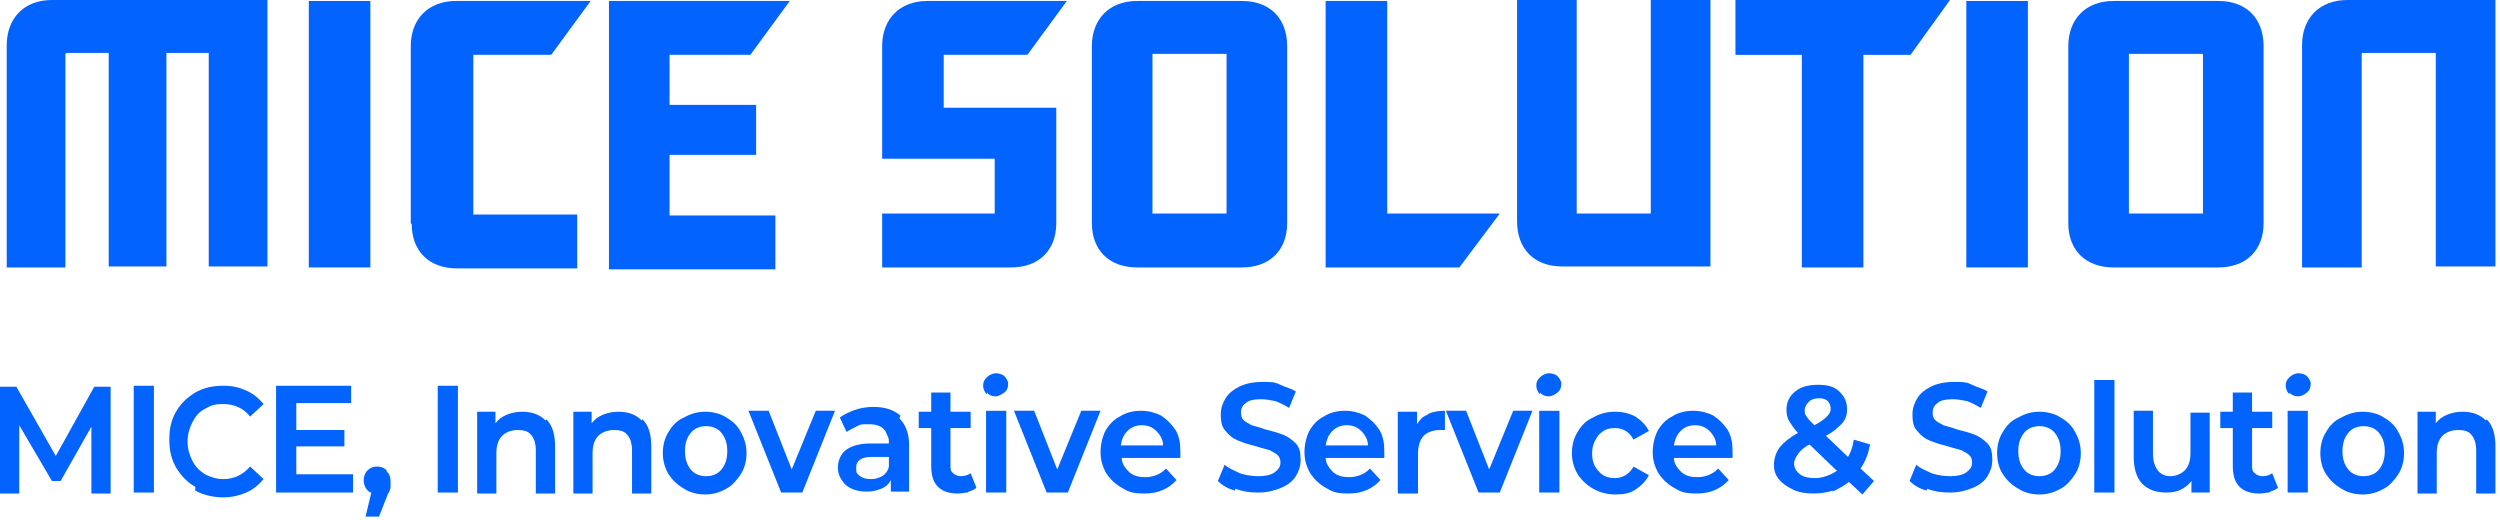 <svg width="202" height="42" viewBox="0 0 202 42" fill="none" xmlns="http://www.w3.org/2000/svg">
<path d="M5.285 4.353V21.609H0.544V3.653C0.544 1.477 1.943 0 4.197 0H21.609V21.531H16.867V4.275H13.447V21.531H8.783V4.275H5.363L5.285 4.353Z" fill="#0363FF"/>
<path d="M29.926 0.078V21.609H24.951V0.078H29.926Z" fill="#0363FF"/>
<path d="M33.19 18.033V3.731C33.19 1.554 34.59 0.078 36.844 0.078H47.726L44.539 4.43H38.243V17.334H46.638V21.686H36.922C34.667 21.686 33.268 20.287 33.268 18.111L33.19 18.033Z" fill="#0363FF"/>
<path d="M49.203 0.078H63.816L60.629 4.43H54.1V8.472H61.095V12.514H54.1V17.411H62.65V21.764H49.203V0.233V0.078Z" fill="#0363FF"/>
<path d="M80.372 12.825H71.278V3.731C71.278 1.554 72.677 0.078 74.931 0.078H86.202L83.015 4.43H76.252V8.706H85.347V18.033C85.347 20.21 83.948 21.609 81.694 21.609H71.278V17.256H80.372V12.748V12.825Z" fill="#0363FF"/>
<path d="M88.223 18.033V3.731C88.223 1.554 89.622 0.078 91.876 0.078H100.348C102.603 0.078 104.002 1.477 104.002 3.731V18.033C104.002 20.21 102.603 21.609 100.348 21.609H91.876C89.622 21.609 88.223 20.21 88.223 18.033ZM99.105 17.256V4.353H93.12V17.256H99.105Z" fill="#0363FF"/>
<path d="M107.189 0.078H112.086V17.256H121.18L117.915 21.609H107.111V0.078H107.189Z" fill="#0363FF"/>
<path d="M122.579 17.956V0H127.398V17.256H133.383V0H138.203V21.531H126.232C123.978 21.531 122.579 20.132 122.579 17.878V17.956Z" fill="#0363FF"/>
<path d="M140.224 4.431V0H157.558L154.371 4.431H150.562V21.609H145.587V4.431H140.224Z" fill="#0363FF"/>
<path d="M163.854 0.078V21.609H158.879V0.078H163.854Z" fill="#0363FF"/>
<path d="M167.118 18.033V3.731C167.118 1.554 168.517 0.078 170.771 0.078H179.244C181.498 0.078 182.897 1.477 182.897 3.731V18.033C182.897 20.21 181.498 21.609 179.244 21.609H170.771C168.517 21.609 167.118 20.21 167.118 18.033ZM178 17.256V4.353H172.015V17.256H178Z" fill="#0363FF"/>
<path d="M190.826 4.353V21.609H186.006V3.653C186.006 1.477 187.405 0 189.66 0H201.63V21.531H196.811V4.275H190.826V4.353Z" fill="#0363FF"/>
<path d="M7.54 34.201L4.897 38.865H4.197L1.555 34.357V39.876H0V31.248H1.321L4.508 36.844L7.617 31.248H8.939V39.876H7.384V34.279L7.54 34.201Z" fill="#0363FF"/>
<path d="M12.437 31.17V39.798H10.804V31.17H12.437Z" fill="#0363FF"/>
<path d="M15.779 39.331C15.079 38.943 14.613 38.399 14.225 37.777C13.836 37.077 13.68 36.378 13.68 35.523C13.68 34.668 13.836 33.891 14.225 33.269C14.613 32.569 15.157 32.103 15.779 31.714C16.479 31.325 17.178 31.17 18.033 31.17C18.888 31.17 19.355 31.325 19.899 31.559C20.443 31.792 20.909 32.18 21.298 32.647L20.21 33.657C19.666 32.958 18.888 32.647 18.033 32.647C17.178 32.647 17.023 32.802 16.556 33.035C16.09 33.269 15.779 33.657 15.546 34.124C15.313 34.59 15.157 35.056 15.157 35.678C15.157 36.3 15.313 36.766 15.546 37.233C15.779 37.699 16.09 38.01 16.556 38.321C17.023 38.554 17.489 38.71 18.033 38.71C18.888 38.71 19.588 38.399 20.21 37.699L21.298 38.71C20.909 39.176 20.443 39.565 19.899 39.798C19.355 40.031 18.733 40.187 18.033 40.187C17.334 40.187 16.479 40.031 15.779 39.642V39.331Z" fill="#0363FF"/>
<path d="M28.527 39.798H22.308V31.17H28.371V32.569H23.941V34.745H27.827V36.067H23.941V38.321H28.527V39.72V39.798Z" fill="#0363FF"/>
<path d="M31.247 38.088C31.48 38.321 31.558 38.554 31.558 38.865C31.558 39.176 31.558 39.176 31.558 39.331C31.558 39.487 31.48 39.72 31.325 39.953L30.625 41.741H29.537L30.004 39.798C29.848 39.798 29.693 39.642 29.537 39.409C29.46 39.254 29.382 39.021 29.382 38.787C29.382 38.554 29.46 38.243 29.693 38.01C29.926 37.777 30.159 37.699 30.47 37.699C30.781 37.699 31.014 37.777 31.247 38.01V38.088Z" fill="#0363FF"/>
<path d="M36.999 31.17V39.798H35.367V31.17H36.999Z" fill="#0363FF"/>
<path d="M44.151 33.89C44.617 34.356 44.85 35.056 44.85 36.066V39.875H43.295V36.377C43.295 35.833 43.14 35.367 42.907 35.134C42.674 34.823 42.285 34.745 41.819 34.745C41.352 34.745 40.886 34.9 40.575 35.211C40.264 35.522 40.108 35.989 40.108 36.61V39.875H38.554V33.268H40.031V34.201C40.264 33.89 40.575 33.657 40.964 33.501C41.352 33.346 41.741 33.268 42.207 33.268C42.984 33.268 43.606 33.501 44.073 33.968L44.151 33.89Z" fill="#0363FF"/>
<path d="M51.923 33.89C52.39 34.356 52.623 35.056 52.623 36.066V39.875H51.068V36.377C51.068 35.833 50.913 35.367 50.679 35.134C50.446 34.823 50.058 34.745 49.591 34.745C49.125 34.745 48.658 34.9 48.348 35.211C48.037 35.522 47.881 35.989 47.881 36.61V39.875H46.327V33.268H47.803V34.201C48.037 33.89 48.348 33.657 48.736 33.501C49.125 33.346 49.514 33.268 49.98 33.268C50.757 33.268 51.379 33.501 51.846 33.968L51.923 33.89Z" fill="#0363FF"/>
<path d="M55.266 39.486C54.722 39.175 54.333 38.787 54.022 38.321C53.711 37.776 53.556 37.232 53.556 36.61C53.556 35.989 53.711 35.367 54.022 34.9C54.333 34.356 54.722 33.968 55.266 33.734C55.81 33.423 56.354 33.268 56.976 33.268C57.598 33.268 58.219 33.423 58.686 33.734C59.23 34.045 59.619 34.434 59.852 34.9C60.163 35.444 60.318 35.989 60.318 36.61C60.318 37.232 60.163 37.854 59.852 38.321C59.541 38.787 59.152 39.253 58.686 39.486C58.142 39.797 57.598 39.953 56.976 39.953C56.354 39.953 55.732 39.797 55.266 39.486ZM58.297 37.932C58.608 37.543 58.764 37.077 58.764 36.455C58.764 35.833 58.608 35.367 58.297 34.978C57.986 34.59 57.52 34.434 57.053 34.434C56.587 34.434 56.121 34.59 55.81 34.978C55.499 35.367 55.343 35.833 55.343 36.455C55.343 37.077 55.499 37.543 55.81 37.932C56.121 38.321 56.587 38.476 57.053 38.476C57.52 38.476 57.986 38.321 58.297 37.932Z" fill="#0363FF"/>
<path d="M64.749 39.797H63.116L60.474 33.19H62.106L63.971 37.932L65.915 33.19H67.469L64.826 39.797H64.749Z" fill="#0363FF"/>
<path d="M72.677 33.813C73.144 34.279 73.454 34.979 73.454 35.911V39.72H71.978V38.787C71.822 39.098 71.589 39.331 71.2 39.487C70.812 39.642 70.501 39.72 70.034 39.72C69.335 39.72 68.791 39.565 68.324 39.176C67.936 38.787 67.702 38.321 67.702 37.777C67.702 37.233 67.936 36.689 68.324 36.378C68.713 36.067 69.412 35.834 70.267 35.834H71.822C71.822 35.523 71.822 35.367 71.667 35.134C71.511 34.59 71.045 34.279 70.267 34.279C69.49 34.279 69.568 34.279 69.257 34.434C68.946 34.59 68.635 34.745 68.402 34.901L67.858 33.735C68.169 33.502 68.635 33.269 69.102 33.113C69.568 32.958 70.034 32.88 70.578 32.88C71.511 32.88 72.211 33.113 72.755 33.58L72.677 33.813ZM71.278 38.476C71.511 38.321 71.744 38.088 71.822 37.699V36.922H70.423C69.568 36.922 69.179 37.233 69.179 37.777C69.179 38.321 69.257 38.243 69.49 38.476C69.723 38.632 69.957 38.71 70.345 38.71C70.734 38.71 70.967 38.632 71.278 38.476Z" fill="#0363FF"/>
<path d="M78.196 39.798C77.963 39.798 77.652 39.876 77.419 39.876C76.719 39.876 76.175 39.72 75.786 39.331C75.398 38.943 75.242 38.399 75.242 37.621V34.59H74.232V33.269H75.242V31.714H76.797V33.269H78.429V34.59H76.797V37.544C76.797 37.855 76.797 38.088 77.03 38.243C77.185 38.399 77.419 38.476 77.652 38.476C77.885 38.476 78.196 38.399 78.429 38.243L78.895 39.409C78.74 39.565 78.507 39.642 78.274 39.72L78.196 39.798Z" fill="#0363FF"/>
<path d="M79.75 31.869C79.595 31.714 79.439 31.481 79.439 31.17C79.439 30.859 79.517 30.703 79.75 30.47C79.906 30.315 80.217 30.159 80.45 30.159C80.683 30.159 80.994 30.237 81.15 30.392C81.305 30.548 81.46 30.781 81.46 31.014C81.46 31.247 81.383 31.558 81.15 31.714C80.916 31.869 80.683 32.025 80.45 32.025C80.217 32.025 79.906 31.947 79.75 31.714V31.869ZM81.305 33.191V39.798H79.673V33.191H81.305Z" fill="#0363FF"/>
<path d="M86.202 39.797H84.57L81.927 33.19H83.559L85.425 37.932L87.368 33.19H88.923L86.28 39.797H86.202Z" fill="#0363FF"/>
<path d="M95.452 36.999H90.633C90.633 37.465 90.944 37.854 91.254 38.165C91.643 38.476 92.032 38.554 92.576 38.554C93.12 38.554 93.82 38.321 94.208 37.854L95.063 38.787C94.441 39.486 93.586 39.875 92.498 39.875C91.41 39.875 91.177 39.72 90.633 39.409C90.088 39.098 89.7 38.709 89.389 38.243C89.078 37.699 88.923 37.155 88.923 36.533C88.923 35.911 89.078 35.289 89.311 34.823C89.622 34.279 90.011 33.89 90.477 33.657C90.944 33.346 91.565 33.19 92.187 33.19C92.809 33.19 93.353 33.346 93.82 33.579C94.286 33.89 94.675 34.279 94.986 34.745C95.296 35.289 95.374 35.833 95.374 36.533C95.374 37.232 95.374 36.688 95.374 36.999H95.452ZM91.099 34.823C90.788 35.134 90.633 35.522 90.555 35.989H93.975C93.975 35.522 93.742 35.134 93.431 34.823C93.12 34.512 92.731 34.356 92.265 34.356C91.799 34.356 91.41 34.512 91.099 34.823Z" fill="#0363FF"/>
<path d="M99.805 39.642C99.183 39.487 98.716 39.176 98.406 38.865L98.95 37.544C99.261 37.855 99.727 38.01 100.193 38.243C100.66 38.399 101.204 38.476 101.67 38.476C102.137 38.476 102.681 38.399 102.992 38.166C103.302 37.932 103.458 37.699 103.458 37.388C103.458 37.077 103.38 36.922 103.225 36.766C103.069 36.611 102.836 36.533 102.603 36.378C102.37 36.3 101.981 36.222 101.515 36.067C100.893 35.911 100.426 35.756 100.038 35.6C99.649 35.445 99.338 35.212 99.027 34.823C98.716 34.512 98.639 34.046 98.639 33.502C98.639 32.958 98.794 32.569 99.027 32.18C99.261 31.792 99.649 31.481 100.116 31.247C100.582 31.014 101.204 30.859 101.981 30.859C102.758 30.859 102.992 30.859 103.458 31.092C103.924 31.325 104.391 31.403 104.702 31.636L104.158 32.958C103.769 32.724 103.458 32.569 103.069 32.413C102.681 32.336 102.292 32.258 101.903 32.258C101.359 32.258 100.893 32.336 100.66 32.569C100.349 32.802 100.271 33.035 100.271 33.346C100.271 33.657 100.349 33.813 100.504 33.968C100.66 34.123 100.893 34.201 101.126 34.357C101.359 34.434 101.748 34.512 102.137 34.668C102.758 34.823 103.302 34.978 103.691 35.134C104.08 35.289 104.391 35.523 104.702 35.834C105.013 36.145 105.09 36.611 105.09 37.155C105.09 37.699 104.935 38.088 104.702 38.476C104.468 38.865 104.08 39.176 103.536 39.409C102.992 39.642 102.37 39.798 101.67 39.798C100.971 39.798 100.426 39.72 99.805 39.487V39.642Z" fill="#0363FF"/>
<path d="M111.93 36.999H107.111C107.111 37.465 107.422 37.854 107.733 38.165C108.122 38.476 108.51 38.554 109.054 38.554C109.599 38.554 110.298 38.321 110.687 37.854L111.542 38.787C110.92 39.486 110.065 39.875 108.977 39.875C107.888 39.875 107.655 39.72 107.111 39.409C106.567 39.098 106.178 38.709 105.868 38.243C105.557 37.699 105.401 37.155 105.401 36.533C105.401 35.911 105.557 35.289 105.79 34.823C106.101 34.279 106.489 33.89 106.956 33.657C107.422 33.346 108.044 33.19 108.666 33.19C109.288 33.19 109.832 33.346 110.298 33.579C110.764 33.89 111.153 34.279 111.464 34.745C111.775 35.289 111.853 35.833 111.853 36.533C111.853 37.232 111.853 36.688 111.853 36.999H111.93ZM107.655 34.823C107.344 35.134 107.189 35.522 107.111 35.989H110.531C110.531 35.522 110.298 35.134 109.987 34.823C109.676 34.512 109.288 34.356 108.821 34.356C108.355 34.356 107.966 34.512 107.655 34.823Z" fill="#0363FF"/>
<path d="M115.428 33.424C115.817 33.268 116.206 33.19 116.75 33.19V34.745C116.672 34.745 116.516 34.745 116.361 34.745C115.817 34.745 115.351 34.901 115.04 35.211C114.729 35.522 114.573 36.066 114.573 36.688V39.875H112.941V33.268H114.496V34.279C114.729 33.89 114.962 33.657 115.351 33.501L115.428 33.424Z" fill="#0363FF"/>
<path d="M121.103 39.797H119.47L116.827 33.19H118.46L120.325 37.932L122.268 33.19H123.823L121.18 39.797H121.103Z" fill="#0363FF"/>
<path d="M124.445 31.869C124.289 31.714 124.134 31.481 124.134 31.17C124.134 30.859 124.212 30.703 124.445 30.47C124.6 30.315 124.911 30.159 125.145 30.159C125.378 30.159 125.689 30.237 125.844 30.392C126 30.548 126.155 30.781 126.155 31.014C126.155 31.247 126.077 31.558 125.844 31.714C125.689 31.869 125.378 32.025 125.145 32.025C124.911 32.025 124.6 31.947 124.445 31.714V31.869ZM126 33.191V39.798H124.367V33.191H126Z" fill="#0363FF"/>
<path d="M128.72 39.486C128.176 39.175 127.787 38.787 127.476 38.321C127.165 37.776 127.01 37.232 127.01 36.61C127.01 35.989 127.165 35.367 127.476 34.9C127.787 34.356 128.176 33.968 128.72 33.734C129.264 33.423 129.808 33.268 130.508 33.268C131.207 33.268 131.674 33.423 132.14 33.657C132.607 33.968 132.995 34.356 133.228 34.823L131.985 35.522C131.674 34.9 131.13 34.59 130.508 34.59C129.886 34.59 129.575 34.745 129.186 35.134C128.876 35.522 128.642 35.989 128.642 36.61C128.642 37.232 128.798 37.699 129.186 38.087C129.497 38.476 129.964 38.631 130.508 38.631C131.052 38.631 131.674 38.321 131.985 37.699L133.228 38.398C132.995 38.865 132.607 39.253 132.14 39.564C131.674 39.875 131.13 39.953 130.508 39.953C129.886 39.953 129.264 39.797 128.72 39.486Z" fill="#0363FF"/>
<path d="M140.069 36.999H135.249C135.249 37.465 135.56 37.854 135.871 38.165C136.26 38.476 136.648 38.554 137.193 38.554C137.737 38.554 138.436 38.321 138.825 37.854L139.68 38.787C139.058 39.486 138.203 39.875 137.115 39.875C136.027 39.875 135.793 39.72 135.249 39.409C134.705 39.098 134.317 38.709 134.006 38.243C133.695 37.699 133.539 37.155 133.539 36.533C133.539 35.911 133.695 35.289 133.928 34.823C134.239 34.279 134.628 33.89 135.094 33.657C135.56 33.346 136.182 33.19 136.804 33.19C137.426 33.19 137.97 33.346 138.436 33.579C138.903 33.89 139.291 34.279 139.602 34.745C139.913 35.289 139.991 35.833 139.991 36.533C139.991 37.232 139.991 36.688 139.991 36.999H140.069ZM135.793 34.823C135.483 35.134 135.327 35.522 135.249 35.989H138.669C138.669 35.522 138.436 35.134 138.125 34.823C137.814 34.512 137.426 34.356 136.959 34.356C136.493 34.356 136.104 34.512 135.793 34.823Z" fill="#0363FF"/>
<path d="M148.075 39.642C147.608 39.797 147.064 39.875 146.52 39.875C145.976 39.875 145.354 39.797 144.888 39.564C144.421 39.331 144.033 39.098 143.722 38.709C143.411 38.321 143.333 37.932 143.333 37.543C143.333 37.155 143.489 36.533 143.8 36.144C144.111 35.756 144.577 35.367 145.276 34.978C144.966 34.667 144.732 34.279 144.577 34.045C144.421 33.812 144.344 33.424 144.344 33.113C144.344 32.491 144.577 32.025 145.043 31.636C145.51 31.247 146.132 31.092 146.909 31.092C147.686 31.092 148.23 31.247 148.619 31.636C149.007 32.025 149.241 32.413 149.241 33.035C149.241 33.657 149.085 33.89 148.852 34.201C148.541 34.512 148.152 34.901 147.531 35.212L149.318 36.922C149.552 36.533 149.707 36.066 149.785 35.522L151.106 35.911C150.951 36.688 150.718 37.31 150.329 37.854L151.417 38.865L150.484 39.953L149.396 38.943C149.007 39.253 148.541 39.487 148.075 39.72V39.642ZM148.386 38.01L146.209 35.911C145.743 36.144 145.432 36.455 145.276 36.688C145.121 36.922 144.966 37.155 144.966 37.466C144.966 37.776 145.121 38.087 145.432 38.321C145.743 38.554 146.132 38.632 146.676 38.632C147.22 38.632 147.919 38.398 148.463 38.01H148.386ZM146.132 32.491C145.976 32.646 145.821 32.88 145.821 33.113C145.821 33.346 145.821 33.501 145.976 33.657C146.054 33.812 146.287 34.045 146.598 34.356C147.064 34.123 147.375 33.89 147.608 33.657C147.842 33.424 147.919 33.268 147.919 33.035C147.919 32.802 147.842 32.569 147.686 32.413C147.531 32.258 147.297 32.18 146.987 32.18C146.676 32.18 146.365 32.258 146.209 32.413L146.132 32.491Z" fill="#0363FF"/>
<path d="M155.692 39.642C155.07 39.487 154.604 39.176 154.293 38.865L154.837 37.544C155.148 37.855 155.614 38.01 156.081 38.243C156.547 38.399 157.091 38.476 157.558 38.476C158.024 38.476 158.568 38.399 158.879 38.166C159.19 37.932 159.345 37.699 159.345 37.388C159.345 37.077 159.268 36.922 159.112 36.766C158.957 36.611 158.724 36.533 158.49 36.378C158.257 36.3 157.869 36.222 157.402 36.067C156.78 35.911 156.314 35.756 155.925 35.6C155.537 35.445 155.226 35.212 154.915 34.823C154.604 34.512 154.526 34.046 154.526 33.502C154.526 32.958 154.682 32.569 154.915 32.18C155.148 31.792 155.537 31.481 156.003 31.247C156.469 31.014 157.091 30.859 157.869 30.859C158.646 30.859 158.879 30.859 159.345 31.092C159.812 31.325 160.278 31.403 160.589 31.636L160.045 32.958C159.656 32.724 159.345 32.569 158.957 32.413C158.568 32.336 158.179 32.258 157.791 32.258C157.247 32.258 156.78 32.336 156.547 32.569C156.236 32.802 156.158 33.035 156.158 33.346C156.158 33.657 156.236 33.813 156.392 33.968C156.547 34.123 156.78 34.201 157.014 34.357C157.247 34.434 157.635 34.512 158.024 34.668C158.646 34.823 159.19 34.978 159.579 35.134C159.967 35.289 160.278 35.523 160.589 35.834C160.9 36.145 160.978 36.611 160.978 37.155C160.978 37.699 160.822 38.088 160.589 38.476C160.356 38.865 159.967 39.176 159.423 39.409C158.879 39.642 158.257 39.798 157.558 39.798C156.858 39.798 156.314 39.72 155.692 39.487V39.642Z" fill="#0363FF"/>
<path d="M163.077 39.486C162.532 39.175 162.144 38.787 161.833 38.321C161.522 37.854 161.366 37.232 161.366 36.61C161.366 35.989 161.522 35.367 161.833 34.9C162.144 34.356 162.532 33.968 163.077 33.734C163.621 33.423 164.165 33.268 164.787 33.268C165.408 33.268 166.03 33.423 166.497 33.734C167.041 34.045 167.429 34.434 167.663 34.9C167.973 35.444 168.129 35.989 168.129 36.61C168.129 37.232 167.973 37.854 167.663 38.321C167.352 38.787 166.963 39.253 166.497 39.486C165.952 39.797 165.408 39.953 164.787 39.953C164.165 39.953 163.543 39.797 163.077 39.486ZM166.03 37.932C166.341 37.543 166.497 37.077 166.497 36.455C166.497 35.833 166.341 35.367 166.03 34.978C165.719 34.59 165.253 34.434 164.787 34.434C164.32 34.434 163.854 34.59 163.543 34.978C163.232 35.367 163.077 35.833 163.077 36.455C163.077 37.077 163.232 37.543 163.543 37.932C163.854 38.321 164.32 38.476 164.787 38.476C165.253 38.476 165.719 38.321 166.03 37.932Z" fill="#0363FF"/>
<path d="M170.849 30.704V39.798H169.217V30.704H170.849Z" fill="#0363FF"/>
<path d="M178.545 39.797H177.068V38.865C176.835 39.176 176.524 39.409 176.213 39.564C175.902 39.72 175.513 39.797 175.047 39.797C174.192 39.797 173.57 39.564 173.104 39.098C172.637 38.632 172.404 37.854 172.404 36.921V33.19H173.959V36.688C173.959 37.232 174.114 37.699 174.347 38.01C174.58 38.321 174.969 38.476 175.358 38.476C175.746 38.476 176.213 38.321 176.524 38.01C176.835 37.699 176.99 37.232 176.99 36.611V33.346H178.545V39.953V39.797Z" fill="#0363FF"/>
<path d="M183.364 39.798C183.131 39.798 182.82 39.876 182.587 39.876C181.887 39.876 181.343 39.72 180.954 39.331C180.566 38.943 180.41 38.399 180.41 37.621V34.59H179.4V33.269H180.41V31.714H181.965V33.269H183.597V34.59H181.965V37.544C181.965 37.855 181.965 38.088 182.198 38.243C182.353 38.399 182.587 38.476 182.82 38.476C183.053 38.476 183.364 38.399 183.597 38.243L184.063 39.409C183.908 39.565 183.675 39.642 183.442 39.72L183.364 39.798Z" fill="#0363FF"/>
<path d="M184.996 31.869C184.841 31.714 184.685 31.481 184.685 31.17C184.685 30.859 184.763 30.703 184.996 30.47C185.152 30.315 185.463 30.159 185.696 30.159C185.929 30.159 186.24 30.237 186.395 30.392C186.551 30.548 186.706 30.781 186.706 31.014C186.706 31.247 186.629 31.558 186.395 31.714C186.24 31.869 185.929 32.025 185.696 32.025C185.463 32.025 185.152 31.947 184.996 31.714V31.869ZM186.473 33.191V39.798H184.841V33.191H186.473Z" fill="#0363FF"/>
<path d="M189.193 39.486C188.649 39.175 188.261 38.787 187.95 38.321C187.639 37.854 187.483 37.232 187.483 36.61C187.483 35.989 187.639 35.367 187.95 34.9C188.261 34.356 188.649 33.968 189.193 33.734C189.738 33.423 190.282 33.268 190.903 33.268C191.525 33.268 192.147 33.423 192.614 33.734C193.158 34.045 193.546 34.434 193.779 34.9C194.09 35.444 194.246 35.989 194.246 36.61C194.246 37.232 194.09 37.854 193.779 38.321C193.469 38.787 193.08 39.253 192.614 39.486C192.069 39.797 191.525 39.953 190.903 39.953C190.282 39.953 189.66 39.797 189.193 39.486ZM192.225 37.932C192.536 37.543 192.691 37.077 192.691 36.455C192.691 35.833 192.536 35.367 192.225 34.978C191.914 34.59 191.448 34.434 190.981 34.434C190.515 34.434 190.048 34.59 189.738 34.978C189.427 35.367 189.271 35.833 189.271 36.455C189.271 37.077 189.427 37.543 189.738 37.932C190.048 38.321 190.515 38.476 190.981 38.476C191.448 38.476 191.914 38.321 192.225 37.932Z" fill="#0363FF"/>
<path d="M200.931 33.89C201.397 34.356 201.63 35.056 201.63 36.066V39.875H200.076V36.377C200.076 35.833 199.92 35.367 199.687 35.134C199.454 34.823 199.065 34.745 198.599 34.745C198.132 34.745 197.666 34.9 197.355 35.211C197.044 35.522 196.889 35.989 196.889 36.61V39.875H195.334V33.268H196.811V34.201C197.044 33.89 197.355 33.657 197.744 33.501C198.132 33.346 198.521 33.268 198.988 33.268C199.765 33.268 200.387 33.501 200.853 33.968L200.931 33.89Z" fill="#0363FF"/>
</svg>
